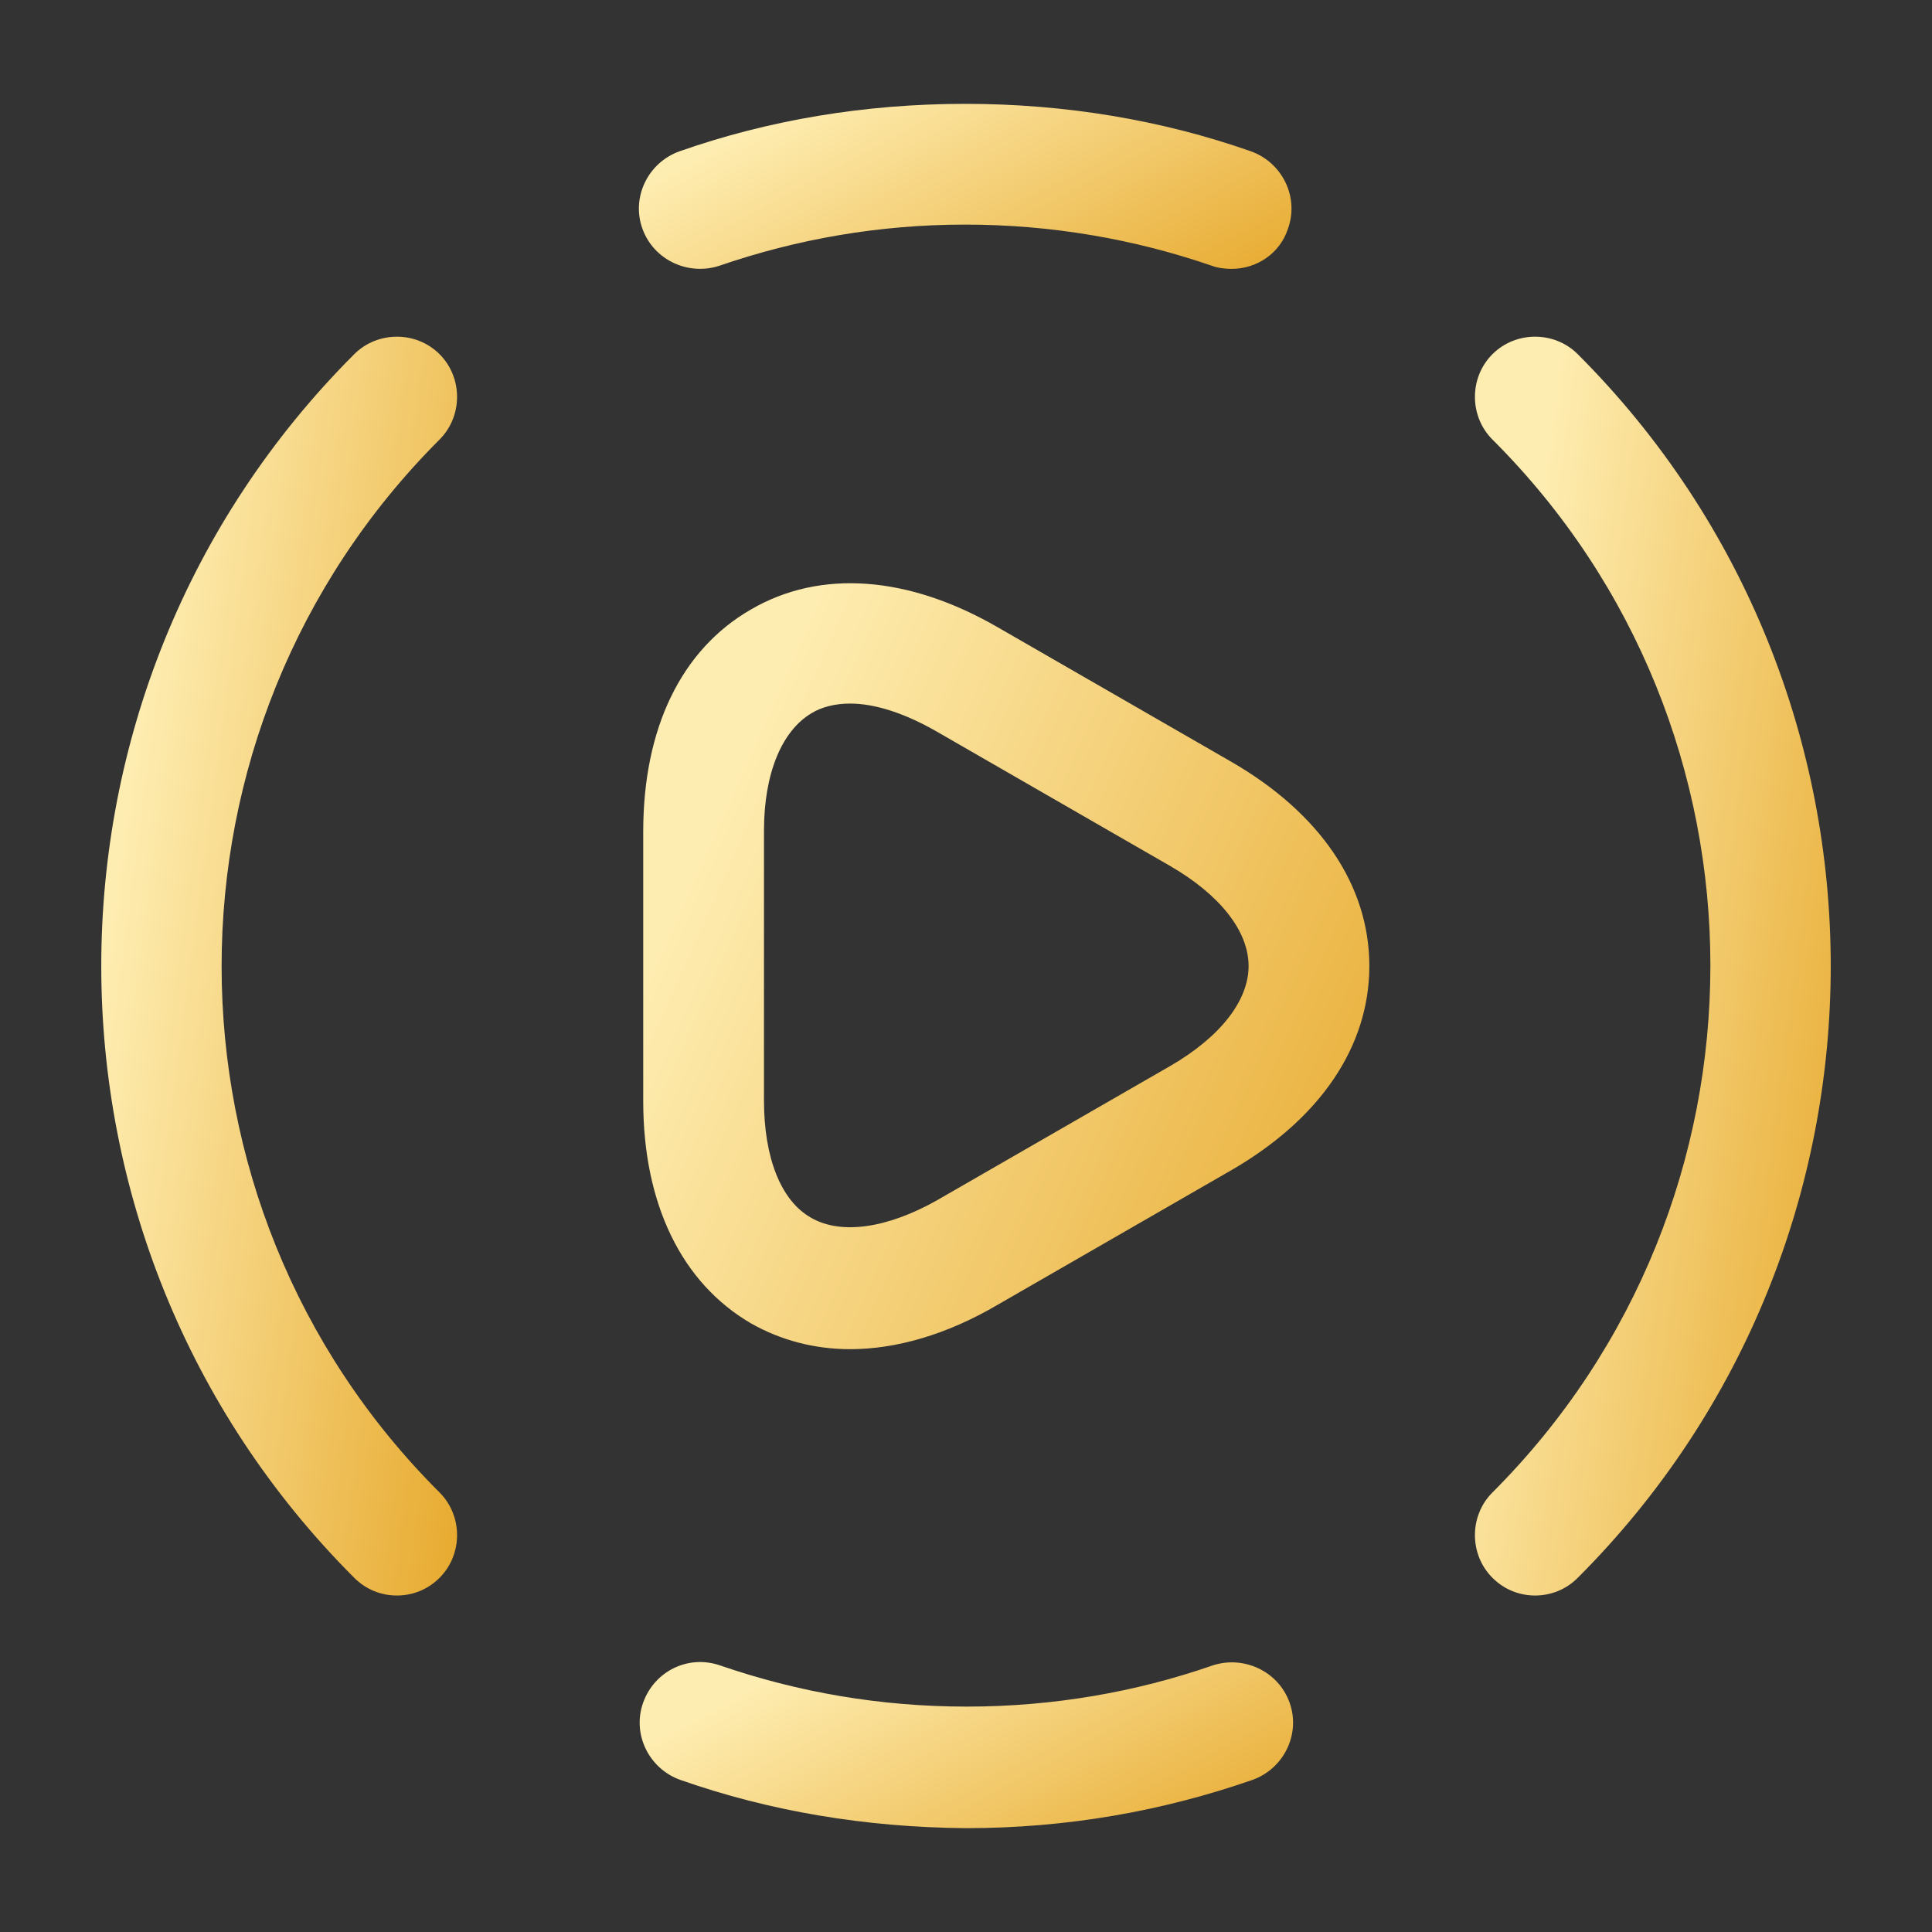 <svg width="60" height="60" viewBox="0 0 60 60" fill="none" xmlns="http://www.w3.org/2000/svg">
<rect x="0" y="0" width="60" height="60" fill="#333333" stroke="none"/>
<g id="vuesax/outline/play-cricle">
<g id="play-cricle">
<path id="Vector" d="M47.674 49.55C47.199 49.55 46.724 49.375 46.349 49C45.624 48.275 45.624 47.075 46.349 46.35C55.374 37.325 55.374 22.65 46.349 13.65C45.624 12.925 45.624 11.725 46.349 11C47.074 10.275 48.274 10.275 48.999 11C59.474 21.475 59.474 38.525 48.999 49C48.624 49.375 48.149 49.55 47.674 49.55Z" fill="url(#paint0_linear_195_1454)"/>
<path id="Vector_2" d="M12.326 49.55C11.851 49.55 11.376 49.375 11.001 49C0.526 38.525 0.526 21.475 11.001 11C11.726 10.275 12.926 10.275 13.651 11C14.376 11.725 14.376 12.925 13.651 13.65C4.626 22.675 4.626 37.35 13.651 46.35C14.376 47.075 14.376 48.275 13.651 49C13.276 49.375 12.801 49.55 12.326 49.55Z" fill="url(#paint1_linear_195_1454)"/>
<path id="Vector_3" d="M29.999 56.775C26.874 56.75 23.899 56.25 21.124 55.275C20.149 54.925 19.624 53.85 19.974 52.875C20.324 51.9 21.374 51.375 22.374 51.725C24.774 52.55 27.324 53 30.024 53C32.699 53 35.274 52.55 37.649 51.725C38.624 51.4 39.699 51.9 40.049 52.875C40.399 53.85 39.874 54.925 38.899 55.275C36.099 56.25 33.124 56.775 29.999 56.775Z" fill="url(#paint2_linear_195_1454)"/>
<path id="Vector_4" d="M38.25 8.35C38.05 8.35 37.825 8.325 37.625 8.25C35.225 7.425 32.65 6.975 29.975 6.975C27.3 6.975 24.75 7.425 22.35 8.25C21.375 8.575 20.3 8.075 19.95 7.1C19.6 6.125 20.125 5.05 21.1 4.7C23.875 3.725 26.875 3.225 29.975 3.225C33.075 3.225 36.075 3.725 38.85 4.7C39.825 5.05 40.35 6.125 40 7.1C39.75 7.875 39.025 8.35 38.25 8.35Z" fill="url(#paint3_linear_195_1454)"/>
<path id="Vector_5" d="M26.401 41.9C25.301 41.9 24.251 41.625 23.326 41.1C21.176 39.85 19.976 37.4 19.976 34.2V25.825C19.976 22.625 21.151 20.175 23.326 18.925C25.476 17.675 28.201 17.875 30.976 19.475L38.226 23.65C41.001 25.25 42.526 27.5 42.526 30C42.526 32.5 41.001 34.75 38.226 36.35L30.976 40.525C29.401 41.45 27.826 41.9 26.401 41.9ZM26.401 21.85C25.951 21.85 25.526 21.95 25.201 22.15C24.276 22.7 23.726 24.025 23.726 25.8V34.175C23.726 35.95 24.251 37.3 25.201 37.825C26.126 38.35 27.551 38.15 29.101 37.275L36.351 33.1C37.901 32.2 38.776 31.075 38.776 30C38.776 28.925 37.901 27.8 36.351 26.9L29.101 22.725C28.101 22.15 27.176 21.85 26.401 21.85Z" fill="url(#paint4_linear_195_1454)"/>
</g>
</g>
<defs>
<linearGradient id="paint0_linear_195_1454" x1="47.742" y1="15.893" x2="61.251" y2="17.693" gradientUnits="userSpaceOnUse">
<stop stop-color="#FEEDB1"/>
<stop offset="1" stop-color="#E7A92D"/>
</linearGradient>
<linearGradient id="paint1_linear_195_1454" x1="5.08" y1="15.893" x2="18.59" y2="17.693" gradientUnits="userSpaceOnUse">
<stop stop-color="#FEEDB1"/>
<stop offset="1" stop-color="#E7A92D"/>
</linearGradient>
<linearGradient id="paint2_linear_195_1454" x1="23.421" y1="52.334" x2="29.107" y2="62.881" gradientUnits="userSpaceOnUse">
<stop stop-color="#FEEDB1"/>
<stop offset="1" stop-color="#E7A92D"/>
</linearGradient>
<linearGradient id="paint3_linear_195_1454" x1="23.392" y1="3.938" x2="29.025" y2="14.441" gradientUnits="userSpaceOnUse">
<stop stop-color="#FEEDB1"/>
<stop offset="1" stop-color="#E7A92D"/>
</linearGradient>
<linearGradient id="paint4_linear_195_1454" x1="23.926" y1="21.421" x2="47.312" y2="31.875" gradientUnits="userSpaceOnUse">
<stop stop-color="#FEEDB1"/>
<stop offset="1" stop-color="#E7A92D"/>
</linearGradient>
</defs>
</svg>
